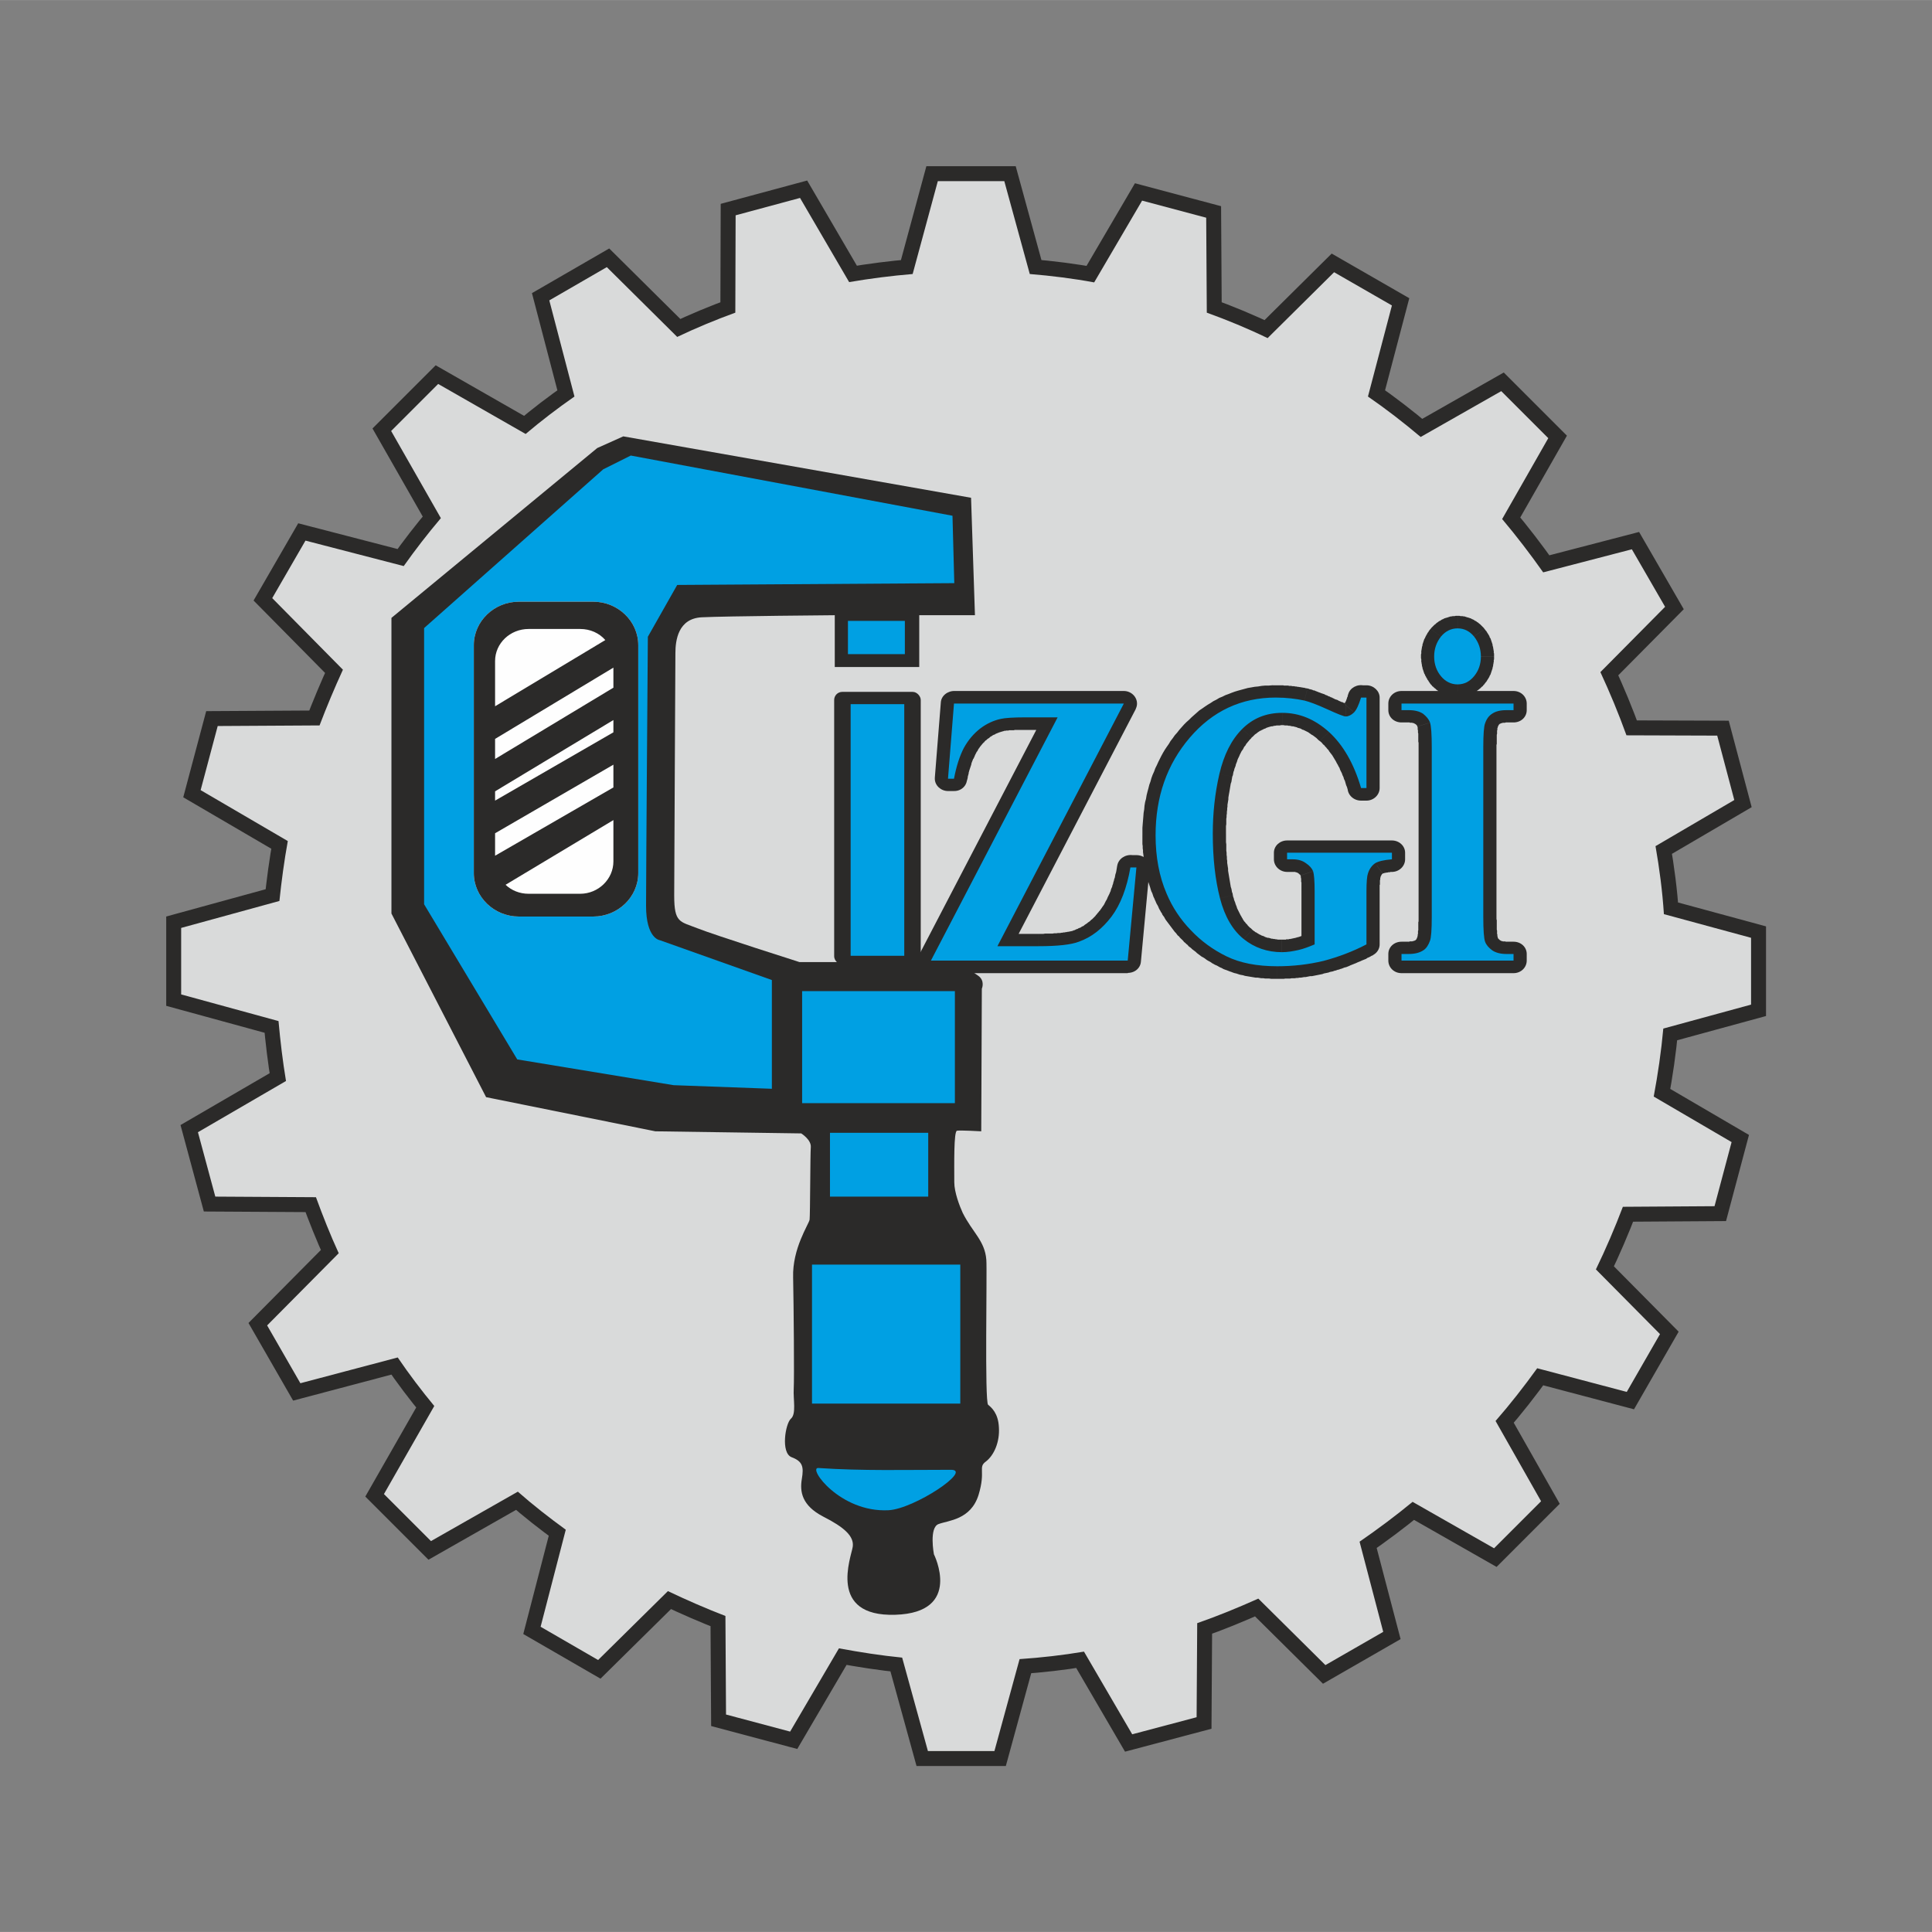 <?xml version="1.0" encoding="UTF-8" standalone="no"?>
<!-- Creator: CorelDRAW X7 -->

<svg
   xmlns:dc="http://purl.org/dc/elements/1.1/"
   xmlns:cc="http://creativecommons.org/ns#"
   xmlns:rdf="http://www.w3.org/1999/02/22-rdf-syntax-ns#"
   xmlns:svg="http://www.w3.org/2000/svg"
   xmlns="http://www.w3.org/2000/svg"
   xmlns:sodipodi="http://sodipodi.sourceforge.net/DTD/sodipodi-0.dtd"
   xmlns:inkscape="http://www.inkscape.org/namespaces/inkscape"
   xml:space="preserve"
   width="58.119mm"
   height="58.119mm"
   version="1.1"
   style="clip-rule:evenodd;fill-rule:evenodd;image-rendering:optimizeQuality;shape-rendering:geometricPrecision;text-rendering:geometricPrecision"
   viewBox="0 0 5746.766 5746.461"
   id="svg54"
   sodipodi:docname="logo_front.svg"
   inkscape:version="0.92.3 (2405546, 2018-03-11)"><rect x="0" y="0" width="5746.766" height="5746.461" fill="#808080" stroke="none"/><sodipodi:namedview
   pagecolor="#ffffff"
   bordercolor="#666666"
   borderopacity="1"
   objecttolerance="10"
   gridtolerance="10"
   guidetolerance="10"
   inkscape:pageopacity="0"
   inkscape:pageshadow="2"
   inkscape:window-width="1842"
   inkscape:window-height="1057"
   id="namedview56"
   showgrid="false"
   fit-margin-top="5"
   fit-margin-left="5"
   fit-margin-right="5"
   fit-margin-bottom="5"
   inkscape:zoom="0.71816239"
   inkscape:cx="-234.66709"
   inkscape:cy="-3.1034179"
   inkscape:window-x="70"
   inkscape:window-y="-8"
   inkscape:window-maximized="1"
   inkscape:current-layer="Layer_x0020_1" />
 <defs
   id="defs4">
  <style
   type="text/css"
   id="style2">
   <![CDATA[
    .str0 {stroke:#2B2A29;stroke-width:99.837}
    .fil2 {fill:none}
    .fil4 {fill:#FEFEFE}
    .fil3 {fill:#D9DADA}
    .fil0 {fill:#B2B3B3}
    .fil5 {fill:#2B2A29}
    .fil6 {fill:#00A0E3}
    .fil1 {fill:#727271;fill-rule:nonzero}
    .fil7 {fill:#2B2A29;fill-rule:nonzero}
    .fil8 {fill:#00A0E3;fill-rule:nonzero}
   ]]>
  </style>
 </defs>
 <g
   id="Layer_x0020_1"
   transform="translate(494.312,494.144)">
  
  
  <g
   id="_638021840"
   transform="matrix(0.891,0,0,0.891,0.009,0.009)">
   <g
   id="g14">
    <path
   class="fil2 str0"
   d="m 2883,360 c 73,6 145,15 215,28 l 160,-273 214,57 2,317 c 69,25 137,53 203,85 l 222,-220 193,111 -80,304 c 61,42 119,87 176,135 l 269,-153 157,157 -154,270 c 48,57 94,117 137,178 l 296,-77 111,192 -216,218 c 32,69 61,139 87,211 l 303,1 57,215 -263,154 c 13,74 23,150 28,227 l 291,79 v 223 l -293,80 c -7,77 -18,152 -32,227 l 260,152 -57,214 -306,2 c -27,71 -57,141 -90,209 l 214,216 -111,193 -299,-79 c -44,61 -90,120 -139,176 l 152,268 -157,157 -272,-155 c -57,47 -116,91 -177,133 l 79,301 -193,111 -224,-222 c -67,30 -135,58 -204,82 l -2,314 -215,57 -161,-276 c -71,12 -142,20 -215,25 l -84,307 h -222 l -86,-312 c -71,-7 -141,-18 -211,-31 l -163,278 -214,-57 -2,-329 c -65,-25 -129,-53 -192,-83 l -233,230 -192,-111 84,-324 c -55,-40 -109,-82 -160,-127 L 884,4590 727,4433 895,4139 c -43,-52 -84,-106 -122,-162 l -325,86 -111,-193 239,-241 c -28,-61 -53,-124 -76,-187 l -336,-2 -58,-215 294,-171 c -11,-66 -19,-133 -25,-200 L 50,2765 v -222 l 328,-90 c 7,-67 16,-134 28,-200 l -291,-170 57,-214 340,-2 c 24,-63 50,-125 78,-186 l -236,-239 111,-192 328,85 c 39,-55 80,-108 124,-160 L 751,884 908,727 1200,894 c 52,-44 107,-86 163,-125 l -84,-321 192,-111 235,233 c 63,-30 128,-57 194,-81 l 1,-325 215,-58 164,281 c 70,-12 140,-21 212,-27 l 84,-310 h 222 z"
   id="path11"
   inkscape:connector-curvature="0"
   style="fill:none;stroke:#2b2a29;stroke-width:99.837" />
    <path
   id="1"
   class="fil3"
   d="m 2883,360 c 73,6 145,15 215,28 l 160,-273 214,57 2,317 c 69,25 137,53 203,85 l 222,-220 193,111 -80,304 c 61,42 119,87 176,135 l 269,-153 157,157 -154,270 c 48,57 94,117 137,178 l 296,-77 111,192 -216,218 c 32,69 61,139 87,211 l 303,1 57,215 -263,154 c 13,74 23,150 28,227 l 291,79 v 223 l -293,80 c -7,77 -18,152 -32,227 l 260,152 -57,214 -306,2 c -27,71 -57,141 -90,209 l 214,216 -111,193 -299,-79 c -44,61 -90,120 -139,176 l 152,268 -157,157 -272,-155 c -57,47 -116,91 -177,133 l 79,301 -193,111 -224,-222 c -67,30 -135,58 -204,82 l -2,314 -215,57 -161,-276 c -71,12 -142,20 -215,25 l -84,307 h -222 l -86,-312 c -71,-7 -141,-18 -211,-31 l -163,278 -214,-57 -2,-329 c -65,-25 -129,-53 -192,-83 l -233,230 -192,-111 84,-324 c -55,-40 -109,-82 -160,-127 L 884,4590 727,4433 895,4139 c -43,-52 -84,-106 -122,-162 l -325,86 -111,-193 239,-241 c -28,-61 -53,-124 -76,-187 l -336,-2 -58,-215 294,-171 c -11,-66 -19,-133 -25,-200 L 50,2765 v -222 l 328,-90 c 7,-67 16,-134 28,-200 l -291,-170 57,-214 340,-2 c 24,-63 50,-125 78,-186 l -236,-239 111,-192 328,85 c 39,-55 80,-108 124,-160 L 751,884 908,727 1200,894 c 52,-44 107,-86 163,-125 l -84,-321 192,-111 235,233 c 63,-30 128,-57 194,-81 l 1,-325 215,-58 164,281 c 70,-12 140,-21 212,-27 l 84,-310 h 222 z"
   inkscape:connector-curvature="0"
   style="fill:#d9dada" />
   </g>
   <path
   class="fil4"
   d="m 2574,1200 -1016,-183 -92,47 -567,497 -88,13 v 922 l 310,518 523,87 373,11 v -363 l -419,-132 c 0,0 -46,-6 -46,-115 0,-110 6,-899 6,-899 l 97,-244 925,-6 z"
   id="path16"
   inkscape:connector-curvature="0"
   style="fill:#fefefe" />
   <path
   class="fil5"
   d="m 2687,1107 -1161,-205 -87,39 -687,567 v 987 l 316,613 565,114 487,7 c 0,0 34,21 32,46 -2,25 -2,225 -4,242 -3,16 -58,96 -55,193 2,96 4,338 2,372 -2,35 9,83 -9,99 -19,16 -35,115 2,129 37,14 41,32 34,73 -7,42 0,88 71,125 71,36 104,66 99,101 -5,34 -85,234 142,227 227,-7 129,-202 129,-202 0,0 -17,-90 16,-101 32,-12 107,-14 133,-97 25,-82 -3,-92 25,-112 27,-21 46,-65 43,-113 -2,-48 -25,-67 -36,-76 -12,-9 -3,-445 -6,-484 -5,-64 -46,-91 -79,-157 -10,-22 -28,-68 -28,-102 0,-59 -2,-170 9,-172 12,-2 81,2 81,2 l 2,-476 c 0,0 12,-27 -13,-44 -24,-17 -69,-45 -69,-45 h -527 c 0,0 -283,-90 -341,-113 -58,-23 -77,-17 -77,-109 0,-92 4,-765 4,-809 0,-43 9,-116 88,-120 79,-4 450,-7 450,-7 h 462 z"
   id="path18"
   inkscape:connector-curvature="0"
   style="fill:#2b2a29" />
   <rect
   class="fil6"
   x="2123"
   y="2754"
   width="510"
   height="374"
   id="rect20"
   style="fill:#00a0e3" />
   <rect
   class="fil6"
   x="2216"
   y="3227"
   width="328"
   height="213"
   id="rect22"
   style="fill:#00a0e3" />
   <rect
   class="fil6"
   x="2156"
   y="3667"
   width="495"
   height="464"
   id="rect24"
   style="fill:#00a0e3" />
   <path
   class="fil6"
   d="m 2620,4352 c 73,0 -123,131 -209,135 -162,8 -270,-143 -234,-141 147,10 295,6 443,6 z"
   id="path26"
   inkscape:connector-curvature="0"
   style="fill:#00a0e3" />
   <path
   class="fil6"
   d="m 2625,1167 -1074,-201 -92,46 -598,530 v 922 l 311,518 522,86 328,12 v -363 l -374,-133 c 0,0 -46,-5 -46,-115 0,-109 6,-898 6,-898 l 98,-173 925,-6 z"
   id="path28"
   inkscape:connector-curvature="0"
   style="fill:#00a0e3" />
   <path
   class="fil4"
   d="m 1177,1454 h 249 c 82,0 150,65 150,145 v 761 c 0,80 -68,145 -150,145 h -249 c -82,0 -150,-65 -150,-145 v -761 c 0,-80 68,-145 150,-145 z"
   id="path30"
   inkscape:connector-curvature="0"
   style="fill:#fefefe" />
   <rect
   class="fil5"
   x="2230"
   y="1755"
   width="289"
   height="910"
   rx="27"
   ry="27"
   id="rect32"
   style="fill:#2b2a29" />
   <rect
   class="fil6"
   x="2285"
   y="1796"
   width="179"
   height="840"
   id="rect34"
   style="fill:#00a0e3" />
   <polygon
   class="fil5"
   points="2232,1475 2514,1475 2514,1672 2232,1672 "
   id="polygon36"
   style="fill:#2b2a29" />
   <rect
   class="fil6"
   x="2276"
   y="1518"
   width="190"
   height="111"
   id="rect38"
   style="fill:#00a0e3" />
   <g
   id="g44">
    <path
   class="fil7"
   d="m 2735,2586 422,-810 80,36 -422,810 -40,24 z m 80,36 c -11,21 -38,29 -60,19 -22,-10 -31,-34 -20,-55 z m 97,24 h -137 v -83 h 137 v 0 z m 119,-95 32,77 h 1 l -4,1 -4,2 -3,1 -4,1 -4,1 -4,1 -3,1 h -4 l -4,1 -5,1 -4,1 h -4 l -4,1 -5,1 h -4 l -5,1 h -5 l -5,1 h -5 -5 l -5,1 h -5 -5 l -6,1 h -5 -6 -5 -6 l -6,1 h -6 -6 -6 v -83 h 5 6 5 l 6,-1 h 5 5 5 5 5 l 5,-1 h 4 4 l 5,-1 h 4 4 l 4,-1 h 3 l 4,-1 h 4 l 3,-1 h 3 l 3,-1 h 3 l 3,-1 h 2 l 3,-1 h 2 l 2,-1 h 2 l 2,-1 1,-1 z m 0,0 c 22,-9 48,2 57,23 9,21 -2,46 -24,54 z m 88,-69 73,47 v 0 l -3,4 -4,5 -3,4 -3,4 -4,4 -3,4 -4,4 -3,3 -4,4 -4,4 -4,3 -3,4 -4,3 -4,4 -4,3 -4,3 -4,3 -4,3 -4,3 -5,3 -4,3 -4,2 -5,3 -4,3 -5,2 -4,2 -5,2 -4,3 -5,2 -5,2 -4,1 -5,2 -32,-77 3,-1 3,-2 3,-1 3,-1 3,-2 3,-1 3,-1 3,-2 3,-2 3,-1 3,-2 2,-2 3,-2 3,-2 3,-2 2,-2 3,-2 3,-2 3,-3 2,-2 3,-2 3,-3 2,-2 3,-3 3,-3 2,-3 3,-3 2,-3 3,-3 2,-3 3,-3 z m 0,0 c 14,-19 42,-24 62,-11 20,13 25,39 11,58 z m 100,-182 v 83 l 43,-35 -1,7 -1,6 -1,7 -2,7 -1,6 -2,7 -1,6 -2,6 -2,6 -1,7 -2,6 -2,6 -2,6 -2,5 -2,6 -2,6 -3,6 -2,5 -2,6 -3,5 -2,5 -3,6 -2,5 -3,5 -3,5 -3,5 -2,5 -3,5 -4,4 -3,5 -3,5 -3,4 -73,-47 3,-4 2,-3 2,-3 3,-4 2,-3 2,-4 2,-4 2,-4 2,-3 2,-4 2,-5 2,-4 2,-4 2,-4 2,-5 2,-4 1,-5 2,-5 2,-4 1,-5 2,-5 1,-5 2,-6 1,-5 2,-5 1,-6 1,-5 2,-6 1,-5 1,-6 1,-6 1,-6 z m -44,35 c 4,-23 27,-38 51,-35 24,4 40,25 36,48 z m 64,48 h -20 v -83 h 20 l 44,45 z m 0,-83 c 25,0 45,18 45,41 0,23 -20,42 -45,42 z m -73,348 29,-310 88,7 -29,311 -44,38 z m 88,8 c -2,23 -23,39 -48,37 -24,-2 -42,-22 -40,-45 z m -701,-45 h 657 v 83 h -657 l -40,-60 z m 0,83 c -25,0 -45,-19 -45,-42 0,-23 20,-41 45,-41 z m 462,-835 -423,811 -79,-36 423,-812 40,-23 z m -79,-37 c 11,-20 37,-29 59,-19 22,10 31,35 20,56 z m -67,-23 h 107 v 83 h -107 v 0 z m -72,86 -20,-80 v 0 l 2,-1 h 2 l 2,-1 h 2 3 l 2,-1 h 2 2 3 l 2,-1 h 3 2 3 2 l 3,-1 h 3 3 3 3 3 3 l 3,-1 h 3 4 3 3 4 4 3 4 4 4 v 83 h -4 -3 -4 -3 -4 -3 -3 -3 -3 -3 -3 l -3,1 h -3 -2 -3 -2 -2 -2 -2 l -2,1 h -2 -2 -2 -1 -1 l -2,1 h -1 -1 -1 v 0 h -1 v 0 z m 1,0 c -24,6 -48,-8 -54,-30 -5,-22 9,-45 33,-50 z m -53,25 -55,-65 v 0 l 3,-2 2,-2 2,-1 3,-2 3,-2 2,-2 3,-1 2,-2 3,-1 3,-2 2,-1 3,-2 3,-1 2,-1 3,-2 3,-1 2,-1 3,-2 3,-1 3,-1 3,-1 2,-1 3,-1 3,-1 3,-1 3,-1 3,-1 3,-1 h 2 l 3,-1 3,-1 h 3 l 20,80 -1,1 h -2 l -2,1 h -1 l -2,1 h -2 l -1,1 h -2 l -2,1 h -1 l -2,1 -2,1 h -1 l -2,1 -2,1 h -1 l -2,1 -1,1 -2,1 -2,1 h -1 l -2,1 -2,1 -1,1 -2,1 -1,1 -2,1 -2,1 -1,1 -2,2 -1,1 z m 0,0 c -19,14 -47,11 -62,-7 -15,-18 -12,-44 7,-58 z m -42,51 -79,-37 v 0 l 1,-3 2,-3 2,-3 1,-3 2,-3 2,-2 2,-3 1,-3 2,-3 2,-2 2,-3 2,-3 2,-2 2,-3 2,-2 2,-3 2,-2 2,-3 2,-2 2,-2 3,-3 2,-2 2,-2 2,-2 3,-3 2,-2 2,-2 3,-2 2,-2 3,-2 2,-2 3,-2 55,65 -1,1 -2,1 -1,1 -2,2 -1,1 -2,1 -1,1 -2,2 -1,1 -1,2 -2,1 -1,1 -1,2 -2,1 -1,2 -2,2 -1,1 -1,2 -1,1 -2,2 -1,2 -1,1 -1,2 -2,2 -1,2 -1,2 -1,2 -1,2 -2,2 -1,2 -1,2 z m -73,125 v -83 l -44,34 1,-4 1,-4 1,-4 1,-4 1,-4 1,-4 1,-4 1,-4 1,-4 1,-3 1,-4 1,-4 1,-3 1,-4 1,-4 1,-3 1,-4 1,-3 2,-4 1,-3 1,-3 1,-4 2,-3 1,-3 2,-4 1,-3 1,-3 2,-3 1,-3 2,-3 1,-3 2,-3 79,37 -1,2 -1,2 -1,2 -1,3 -1,2 -1,2 -1,3 -2,2 -1,3 -1,2 -1,3 -1,2 -1,3 -1,3 v 2 l -1,3 -1,3 -1,3 -1,3 -1,3 -1,3 -1,3 -1,4 -1,3 v 3 l -1,3 -1,4 -1,3 v 3 l -1,4 -1,4 -1,3 z m 43,-34 c -4,23 -27,38 -51,33 -24,-4 -40,-25 -36,-48 z m -63,-49 h 20 v 83 h -20 l -44,-44 z m 0,83 c -24,0 -44,-19 -44,-41 0,-23 20,-42 44,-42 z m 64,-289 -20,251 -88,-6 20,-251 44,-39 z m -88,-6 c 1,-23 23,-40 47,-39 24,2 43,22 41,45 z m 611,44 h -567 v -83 h 567 l 40,60 z m 0,-83 c 24,0 44,19 44,42 0,23 -20,41 -44,41 z m 766,324 v -302 h 88 v 302 l -44,42 z m 88,0 c 0,23 -20,42 -44,42 -24,0 -44,-19 -44,-42 z m -62,-41 h 18 v 83 h -18 l -43,-31 z m 0,83 c -25,0 -45,-19 -45,-42 0,-23 20,-41 45,-41 z m -138,-199 61,-60 v 0 l 6,5 5,5 4,5 5,5 5,5 5,5 4,5 5,6 4,6 4,5 4,6 5,6 4,6 3,7 4,6 4,6 4,7 3,6 4,7 3,7 3,7 4,7 3,7 3,7 3,8 3,7 2,8 3,7 3,8 2,8 3,8 2,8 -85,22 -2,-7 -2,-7 -3,-7 -2,-7 -2,-7 -3,-6 -2,-7 -3,-6 -2,-6 -3,-6 -3,-6 -2,-6 -3,-5 -3,-6 -3,-5 -3,-6 -3,-5 -3,-5 -3,-5 -3,-5 -3,-4 -4,-5 -3,-4 -3,-5 -4,-4 -3,-4 -4,-4 -3,-4 -4,-3 -3,-4 -4,-4 z m -125,-53 v -83 0 l 7,1 h 6 6 l 7,1 h 6 l 6,1 7,1 6,1 6,2 6,1 6,2 6,1 6,2 6,2 6,3 6,2 6,2 6,3 6,3 5,3 6,3 6,3 5,3 5,4 6,3 5,4 6,4 5,4 5,4 5,4 5,5 5,4 -61,60 -4,-3 -4,-4 -3,-3 -4,-3 -4,-3 -4,-3 -4,-2 -4,-3 -3,-2 -4,-3 -4,-2 -4,-2 -4,-2 -4,-2 -4,-1 -3,-2 -4,-2 -4,-1 -4,-1 -4,-2 -4,-1 -4,-1 -3,-1 h -4 l -4,-1 -4,-1 h -4 l -4,-1 h -4 -4 l -5,-1 z m -102,41 -64,-56 v 0 l 4,-4 4,-4 4,-4 5,-4 4,-3 5,-4 4,-3 5,-4 5,-3 4,-3 5,-2 5,-3 5,-3 6,-2 5,-3 5,-2 5,-2 6,-2 5,-2 6,-1 5,-2 6,-1 6,-1 5,-1 6,-1 6,-1 6,-1 5,-1 h 6 6 6 l 6,-1 v 83 h -4 l -4,1 h -4 -3 -4 l -4,1 h -3 l -4,1 -3,1 h -4 l -3,1 -4,1 -3,1 -3,1 -3,1 -3,2 -3,1 -3,1 -3,2 -3,1 -3,2 -3,1 -3,2 -3,2 -3,2 -2,2 -3,2 -3,2 -3,3 -2,2 -3,3 z m -65,131 -86,-17 v 0 l 1,-7 2,-6 2,-7 1,-6 2,-6 2,-6 2,-6 2,-6 2,-6 2,-6 3,-6 2,-5 3,-6 2,-5 3,-6 2,-5 3,-5 3,-6 3,-5 3,-5 3,-5 3,-5 3,-5 3,-4 4,-5 3,-5 4,-4 3,-5 4,-4 4,-4 4,-4 4,-4 64,56 -2,3 -3,3 -3,3 -2,3 -3,3 -2,3 -3,3 -2,4 -2,3 -3,3 -2,4 -2,4 -2,3 -3,4 -2,4 -2,4 -2,4 -2,5 -2,4 -2,4 -2,5 -1,4 -2,5 -2,5 -1,5 -2,5 -2,5 -1,5 -2,5 -1,5 -1,6 z m -21,190 h -88 v 0 -7 -7 -6 -7 -6 -7 l 1,-6 v -7 -6 l 1,-7 v -7 l 1,-6 v -7 l 1,-6 1,-7 v -6 l 1,-6 1,-7 1,-6 1,-7 1,-6 1,-7 1,-6 1,-6 1,-7 1,-6 1,-7 1,-6 2,-6 1,-7 1,-6 2,-6 86,17 -1,6 -1,6 -1,6 -2,5 -1,6 -1,6 -1,6 -1,6 -1,6 -1,5 -1,6 -1,6 v 6 l -1,6 -1,6 -1,6 v 6 l -1,6 v 5 l -1,6 v 6 l -1,6 v 6 l -1,6 v 6 6 6 l -1,6 v 6 7 6 z m 23,206 -86,20 v 0 l -1,-7 -2,-6 -1,-6 -2,-7 -1,-6 -2,-7 -1,-6 -1,-7 -1,-6 -1,-7 -2,-7 -1,-7 -1,-6 v -7 l -1,-7 -1,-7 -1,-7 -1,-8 v -7 l -1,-7 v -7 l -1,-8 v -7 l -1,-8 v -7 l -1,-8 v -7 -8 -8 -8 -7 -8 h 88 v 7 8 7 7 l 1,7 v 7 7 7 l 1,7 v 7 l 1,7 v 7 l 1,6 v 7 l 1,6 1,7 1,6 v 7 l 1,6 1,6 1,6 1,6 1,6 1,6 1,6 1,6 1,6 2,6 1,5 1,6 2,5 z m 65,115 -58,62 v 0 l -4,-3 -4,-4 -4,-3 -4,-4 -4,-4 -4,-4 -4,-4 -3,-4 -4,-5 -3,-4 -4,-4 -3,-5 -3,-5 -3,-4 -3,-5 -3,-5 -3,-5 -3,-5 -2,-5 -3,-6 -2,-5 -3,-5 -2,-6 -2,-6 -3,-5 -2,-6 -2,-6 -2,-6 -2,-6 -1,-6 -2,-6 -2,-6 86,-20 1,5 2,5 1,5 2,5 2,5 1,4 2,5 2,5 1,4 2,4 2,4 2,4 2,4 2,4 2,4 2,3 2,4 2,3 2,4 2,3 2,3 3,3 2,3 2,2 3,3 2,3 2,2 3,3 2,2 3,2 2,2 z m 99,33 v 83 0 h -5 -6 -5 l -5,-1 h -6 l -5,-1 h -6 l -5,-1 -5,-1 -5,-1 -6,-1 -5,-1 -5,-2 -5,-1 -5,-2 -5,-1 -5,-2 -5,-2 -5,-2 -5,-2 -4,-2 -5,-2 -5,-3 -4,-2 -5,-3 -4,-2 -5,-3 -4,-3 -4,-3 -5,-3 -4,-3 -4,-4 58,-62 2,2 3,2 3,2 2,2 3,1 3,2 3,2 2,1 3,2 3,1 3,2 3,1 3,1 3,1 3,2 3,1 3,1 3,1 h 3 l 4,1 3,1 3,1 h 3 l 4,1 h 3 l 4,1 h 3 l 4,1 h 3 4 4 z m 43,-5 21,80 h 1 -2 l -2,1 h -2 l -2,1 h -2 l -2,1 h -2 l -2,1 h -2 -2 l -2,1 h -2 -2 l -2,1 h -2 -2 -2 l -3,1 h -2 -2 -1 -3 -2 l -1,1 h -3 -2 -2 -2 -2 -2 -1 -3 v -83 h 2 1 1 2 1 1 1 2 1 1 l 1,-1 h 2 1 1 2 1 1 l 2,-1 h 1 1 2 1 l 1,-1 h 2 1 1 l 1,-1 h 2 1 l 1,-1 h 2 1 z m -1,0 c 24,-6 48,7 54,29 7,22 -7,45 -31,51 z m 23,21 h 89 l -26,37 -2,1 -2,1 -2,1 -2,1 h -2 l -2,1 -2,1 -2,1 -1,1 h -3 l -2,1 -2,1 -1,1 h -2 l -3,1 -1,1 h -2 l -2,1 -3,1 h -2 l -1,1 -2,1 h -3 l -2,1 h -1 l -3,1 -2,1 h -2 l -2,1 h -2 l -2,1 h -2 l -21,-80 1,-1 h 2 1 l 1,-1 h 2 l 1,-1 h 2 1 l 2,-1 h 1 l 2,-1 h 1 l 2,-1 h 1 l 1,-1 h 2 l 2,-1 h 1 l 2,-1 h 1 l 2,-1 h 1 l 2,-1 1,-1 h 2 l 1,-1 h 2 l 1,-1 2,-1 h 1 l 2,-1 2,-1 z m 26,-38 c 22,-10 48,-1 58,20 11,21 1,45 -21,55 z m 63,-140 v 178 h -89 v -178 0 z m -92,-52 83,-28 v 0 l 1,2 1,2 v 2 l 1,2 1,3 v 2 2 l 1,2 v 2 2 l 1,2 v 2 3 l 1,2 v 2 3 2 3 l 1,2 v 3 2 3 3 3 2 3 l 1,3 v 3 4 3 3 3 h -89 v -3 -3 -3 -2 -3 -3 -2 -3 -2 -3 -2 l -1,-2 v -2 -2 -2 -2 -1 -2 l -1,-2 v -1 -1 -1 -2 -1 h -1 v -1 -1 0 -1 0 0 0 z m 0,-1 c -8,-21 4,-45 27,-52 23,-8 48,3 56,25 z m -8,-7 52,-67 h -1 l 2,1 1,1 2,1 1,1 2,1 2,2 1,1 2,1 1,1 2,2 1,1 1,1 2,2 1,1 1,1 2,2 1,1 1,2 2,2 1,1 1,2 1,1 1,2 1,1 1,2 1,2 1,2 1,1 1,2 1,2 1,2 v 2 l -83,28 v 0 0 0 0 0 0 -1 0 0 0 0 h -1 v -1 0 0 0 0 l -1,-1 v 0 0 h -1 v -1 0 h -1 v -1 h -1 v -1 0 h -1 l -1,-1 v 0 z m 0,0 c -20,-13 -25,-39 -11,-57 14,-19 42,-24 62,-10 z m -18,-4 v -83 0 h 2 2 3 2 2 3 l 2,1 h 2 2 l 3,1 h 2 2 l 2,1 h 3 l 2,1 h 2 l 2,1 3,1 2,1 h 2 l 2,1 2,1 2,1 2,1 3,1 2,1 2,1 2,1 2,1 2,1 2,2 2,1 -52,67 h -1 v 0 -1 h -1 v 0 h -1 v 0 -1 h -1 v 0 h -1 v 0 h -1 v -1 h -1 v 0 h -1 v 0 h -1 v 0 l -1,-1 h -1 v 0 h -1 -1 v 0 h -1 -1 -1 -1 v 0 z m -19,-83 h 19 v 83 h -19 l -44,-42 z m 0,83 c -24,0 -44,-19 -44,-42 0,-23 20,-41 44,-41 z m 44,-64 v 22 h -88 v -22 l 44,-41 z m -88,0 c 0,-23 20,-41 44,-41 25,0 44,18 44,41 z m 394,42 h -350 v -83 h 350 l 44,41 z m 0,-83 c 24,0 44,18 44,41 0,23 -20,42 -44,42 z m -45,63 v -22 h 89 v 22 l -41,42 z m 89,0 c 0,23 -20,42 -44,42 -25,0 -45,-19 -45,-42 z m -75,47 -50,-68 v 0 l 2,-1 2,-2 3,-1 2,-1 2,-1 2,-1 2,-1 3,-1 2,-1 h 2 l 2,-1 3,-1 h 2 l 2,-1 3,-1 h 2 l 2,-1 h 3 l 2,-1 h 2 l 3,-1 h 2 3 l 2,-1 h 3 2 l 3,-1 h 3 2 l 3,-1 h 3 3 l 7,83 h -2 -2 -2 -2 l -2,1 h -2 -1 -2 l -2,1 h -1 -2 -1 l -2,1 h -1 -1 -2 l -1,1 h -1 -1 v 0 l -1,1 h -1 -1 v 0 h -1 v 1 0 h -1 v 0 0 0 h 1 z m 0,1 c -21,13 -48,8 -62,-11 -13,-19 -8,-45 12,-58 z m -8,13 -82,-29 -1,1 1,-2 v -2 l 1,-2 1,-2 1,-2 1,-1 1,-2 1,-2 1,-2 1,-2 1,-2 1,-2 1,-2 1,-1 1,-2 2,-2 1,-2 1,-1 2,-2 1,-1 1,-2 2,-2 1,-1 2,-2 1,-1 2,-2 2,-1 1,-1 2,-2 2,-1 2,-2 2,-1 50,68 v 1 0 0 0 0 0 h -1 v 0 0 1 0 h -1 v 0 0 1 0 h -1 v 1 0 l -1,1 v 0 1 0 l -1,1 v 1 0 l -1,1 v 1 0 l -1,1 v 1 1 z m 1,-1 c -8,22 -33,33 -56,26 -23,-7 -36,-31 -28,-53 z m -3,46 h -88 v 0 -3 -3 -3 -3 -2 -3 -3 -3 -2 -3 -2 -3 l 1,-2 v -2 -2 -3 -2 -2 l 1,-2 v -2 -2 -2 l 1,-2 v -2 -2 l 1,-2 v -2 l 1,-2 v -2 l 1,-2 1,-2 1,-2 82,29 v 0 l 1,-1 v 0 0 0 0 l -1,1 v 1 0 1 1 1 2 1 l -1,1 v 2 1 2 2 2 2 2 2 l -1,2 v 2 3 2 3 2 3 3 z m -88,178 v -178 h 88 v 178 l -22,36 z m 88,0 c 0,23 -20,41 -44,41 -24,0 -44,-18 -44,-41 z m -176,95 -23,-80 v 0 l 5,-1 4,-1 4,-2 4,-1 5,-1 4,-1 4,-2 4,-1 5,-1 4,-2 4,-1 4,-1 4,-2 5,-2 4,-1 4,-2 4,-1 4,-2 4,-2 4,-1 5,-2 4,-2 4,-2 4,-1 4,-2 4,-2 4,-2 4,-2 4,-2 4,-2 4,-2 4,-2 44,72 -5,2 -5,3 -4,2 -5,2 -4,3 -5,2 -5,2 -5,2 -4,2 -5,2 -5,2 -4,2 -5,2 -5,2 -5,2 -5,2 -4,2 -5,2 -5,2 -5,1 -5,2 -5,2 -4,1 -5,2 -5,1 -5,2 -5,1 -5,2 -5,1 -5,1 -5,2 z m 0,0 c -23,6 -48,-7 -54,-29 -6,-22 8,-45 31,-51 z m -166,20 v -83 0 h 5 5 4 5 4 l 5,-1 h 5 4 5 l 4,-1 h 5 4 l 5,-1 h 4 l 5,-1 h 4 l 5,-1 h 4 l 5,-1 4,-1 h 5 l 4,-1 4,-1 5,-1 4,-1 h 4 l 5,-1 4,-1 4,-1 5,-1 4,-1 4,-1 23,80 -5,1 -5,1 -5,2 -5,1 -5,1 -5,1 -5,1 -5,1 -5,1 -5,1 h -6 l -5,1 -5,1 -5,1 h -5 l -5,1 -6,1 h -5 l -5,1 h -5 l -5,1 h -6 -5 l -5,1 h -6 -5 -5 l -5,1 h -6 -5 -5 z m -190,-38 41,-74 v 1 l 4,1 3,2 4,1 4,2 3,1 4,2 4,1 4,2 4,1 4,1 5,1 4,2 4,1 5,1 4,1 5,1 h 5 l 4,1 5,1 5,1 h 5 l 5,1 5,1 h 6 l 5,1 h 5 6 l 5,1 h 6 6 5 6 v 83 h -6 -7 -7 l -7,-1 h -6 -7 l -6,-1 h -7 l -6,-1 -6,-1 h -7 l -6,-1 -6,-1 -6,-1 -6,-1 -6,-1 -6,-1 -6,-2 -6,-1 -5,-1 -6,-2 -6,-2 -5,-1 -6,-2 -5,-2 -6,-2 -5,-2 -5,-2 -6,-2 -5,-2 -5,-3 z m 0,0 c -21,-11 -30,-36 -18,-56 11,-20 38,-28 59,-17 z m -131,-96 66,-56 v 0 l 2,3 3,3 3,3 3,3 3,3 3,3 4,3 3,3 3,2 3,3 3,3 3,2 4,3 3,2 3,3 3,2 4,3 3,2 4,2 3,3 3,2 4,2 3,2 4,3 3,2 4,2 4,2 3,2 4,2 4,2 3,2 4,1 -41,74 -4,-2 -5,-3 -4,-2 -5,-2 -5,-3 -4,-2 -4,-3 -5,-3 -4,-2 -5,-3 -4,-3 -4,-3 -5,-3 -4,-2 -4,-3 -4,-3 -4,-3 -4,-3 -4,-4 -4,-3 -4,-3 -4,-3 -4,-4 -4,-3 -4,-3 -3,-4 -4,-3 -4,-4 -4,-3 -3,-4 -4,-4 z m -89,-134 82,-31 v 0 l 2,4 1,4 2,3 2,4 2,4 2,3 1,4 2,4 2,3 2,4 2,3 2,4 3,3 2,4 2,3 2,4 2,3 3,3 2,4 3,3 2,4 3,3 2,3 3,3 2,4 3,3 3,3 2,3 3,3 3,3 3,3 3,3 -66,56 -4,-4 -3,-4 -4,-3 -3,-4 -3,-4 -4,-4 -3,-4 -3,-4 -3,-4 -3,-4 -3,-4 -3,-4 -3,-4 -3,-4 -3,-4 -3,-4 -3,-5 -2,-4 -3,-4 -3,-4 -2,-5 -3,-4 -2,-4 -3,-5 -2,-4 -2,-5 -2,-4 -3,-5 -2,-4 -2,-5 -2,-4 z m 0,0 c -9,-21 2,-45 24,-54 23,-9 49,2 58,23 z m -40,-211 h 88 v 0 7 6 6 l 1,6 v 6 7 l 1,6 v 6 l 1,5 1,6 v 6 l 1,6 1,6 1,6 1,5 1,6 1,5 1,6 1,5 1,6 2,5 1,6 2,5 1,5 2,6 2,5 1,5 2,5 2,5 2,5 2,5 2,5 -82,31 -3,-6 -2,-6 -2,-6 -3,-6 -2,-6 -2,-7 -2,-6 -2,-6 -2,-6 -1,-7 -2,-6 -2,-7 -1,-6 -2,-7 -1,-6 -1,-7 -2,-6 -1,-7 -1,-7 -1,-6 -1,-7 v -7 l -1,-7 -1,-7 v -6 l -1,-7 v -7 l -1,-7 v -7 -7 -7 z m 123,-352 69,52 v 0 l -6,7 -6,8 -6,8 -6,8 -6,8 -5,8 -5,9 -5,8 -5,8 -4,9 -5,9 -4,9 -4,8 -4,10 -3,9 -4,9 -3,9 -3,10 -2,9 -3,10 -2,10 -3,10 -1,10 -2,11 -2,10 -1,11 -1,10 -1,11 -1,11 v 11 l -1,11 v 11 h -88 v -12 -13 l 1,-13 1,-12 1,-12 1,-13 2,-12 1,-12 2,-12 3,-11 2,-12 3,-12 3,-11 3,-12 4,-11 3,-11 4,-11 5,-11 4,-11 5,-10 5,-11 5,-10 5,-10 6,-11 6,-10 6,-9 7,-10 6,-10 7,-9 7,-10 8,-9 z m 0,0 c 16,-18 43,-21 62,-7 20,15 23,41 7,59 z m 322,-149 v 83 0 h -10 -9 l -10,1 -9,1 -9,1 -9,1 -9,2 -8,1 -9,2 -8,2 -9,3 -8,2 -8,3 -8,3 -8,3 -8,4 -7,4 -8,4 -8,4 -7,4 -8,5 -7,5 -7,5 -7,5 -7,6 -7,6 -7,6 -7,7 -7,6 -7,7 -6,7 -7,8 -69,-52 8,-9 8,-9 8,-8 9,-8 8,-8 9,-8 8,-7 9,-8 9,-6 10,-7 9,-6 10,-6 9,-6 10,-5 10,-6 10,-4 10,-5 11,-4 10,-4 11,-4 10,-3 11,-3 11,-3 11,-3 12,-2 11,-2 11,-1 12,-2 11,-1 h 12 l 12,-1 z m 106,11 -20,81 v 0 l -3,-1 h -2 l -2,-1 h -3 l -2,-1 h -3 l -2,-1 h -2 l -3,-1 h -3 -2 l -3,-1 h -2 -3 l -2,-1 h -3 -3 -3 l -2,-1 h -3 -3 -3 -3 -2 l -3,-1 h -3 -3 -3 -3 -3 -3 -3 v -83 h 3 4 3 4 4 3 4 l 3,1 h 4 3 4 3 l 3,1 h 4 3 l 4,1 h 3 3 l 3,1 h 4 l 3,1 h 3 l 4,1 h 3 l 3,1 h 3 l 3,1 h 3 l 4,1 3,1 h 3 l 3,1 z m 1,0 c 24,6 38,28 32,50 -6,23 -30,36 -53,31 z m 84,32 -38,74 v 0 l -3,-1 -4,-1 -3,-2 -2,-1 -3,-1 -3,-1 -3,-2 -3,-1 -2,-1 -3,-1 -2,-1 -3,-1 -2,-1 -2,-1 -3,-1 h -2 l -2,-1 -2,-1 -2,-1 h -2 l -2,-1 -1,-1 h -2 l -1,-1 h -2 -1 l -2,-1 h -1 l -1,-1 h -1 -1 -1 l 20,-81 h 3 l 2,1 2,1 h 2 l 2,1 h 2 l 3,1 2,1 2,1 h 3 l 2,1 2,1 3,1 2,1 3,1 2,1 3,1 3,1 2,1 3,1 3,1 3,1 3,1 3,2 3,1 3,1 3,2 3,1 3,1 3,2 4,1 z m 0,0 c 22,10 31,34 21,55 -11,21 -37,29 -59,19 z m 43,19 v 83 0 h -4 -4 l -2,-1 h -3 l -2,-1 h -2 l -2,-1 h -2 l -2,-1 h -2 l -2,-1 -2,-1 h -2 l -2,-1 -2,-1 -2,-1 -3,-1 -2,-1 h -2 l -3,-1 -2,-1 -3,-2 -2,-1 -3,-1 -3,-1 -3,-1 -3,-1 -3,-2 -3,-1 -3,-2 -3,-1 -3,-2 38,-74 3,1 3,2 3,1 3,1 3,1 2,1 3,2 3,1 2,1 2,1 2,1 h 3 l 1,1 2,1 2,1 h 2 l 1,1 h 2 l 1,1 h 2 l 1,1 h 1 v 0 h 1 v 1 h 1 v 0 0 h -1 l -1,-1 h -2 z m -5,0 65,57 v 0 l -2,1 -1,1 -1,2 -2,1 -1,1 -2,2 -2,1 -1,1 -2,1 -1,1 -2,1 -2,2 -2,1 -2,1 -1,1 h -2 l -2,1 -2,1 -2,1 -2,1 h -3 l -1,1 -3,1 h -2 l -2,1 h -2 -2 l -2,1 h -3 -2 -2 -2 v -83 h -1 v 0 0 h -1 v 0 h -1 v 0 0 l -1,1 v 0 0 h -1 v 0 0 h -1 v 0 0 0 0 1 0 h -1 v 0 h 1 v -1 1 -1 0 0 0 h 1 z m 56,-62 v 83 l 42,-31 -1,3 v 2 l -1,3 -1,2 -1,3 v 2 l -1,2 -1,3 -1,2 -1,2 -1,2 -1,2 v 3 l -1,2 -1,2 -1,2 -1,2 -1,2 -1,2 -1,2 -1,2 -1,1 -2,2 -1,2 -1,2 -1,2 -2,2 -1,2 -2,2 -1,1 -2,2 -1,2 -65,-57 v 1 0 -1 0 0 0 0 l 1,-1 v 0 -1 l 1,-1 v 0 l 1,-1 v -1 -1 l 1,-1 1,-1 v -1 l 1,-1 v -2 l 1,-1 v -1 l 1,-2 v -1 l 1,-2 v -2 l 1,-1 1,-2 v -2 l 1,-2 v -2 l 1,-2 z m -43,30 c 6,-22 31,-35 54,-29 24,7 38,29 31,51 z m 61,53 h -18 v -83 h 18 l 44,41 z m 0,-83 c 24,0 44,19 44,41 0,23 -20,42 -44,42 z m 447,919 v -22 h 88 v 22 l -44,42 z m 88,0 c 0,23 -19,42 -44,42 -24,0 -44,-19 -44,-42 z m -418,-41 h 374 v 83 h -374 l -44,-42 z m 0,83 c -25,0 -44,-19 -44,-42 0,-23 19,-41 44,-41 z m 44,-64 v 22 h -88 v -22 l 44,-41 z m -88,0 c 0,-23 19,-41 44,-41 24,0 44,18 44,41 z m 68,42 h -24 v -83 h 24 v 0 z m 25,-89 50,68 1,-1 -2,1 -2,2 -2,1 -2,1 -2,2 -3,1 -2,1 -2,1 -2,1 -3,1 -2,1 -2,1 h -3 l -2,1 -3,1 -2,1 h -3 l -2,1 h -2 l -3,1 h -3 l -2,1 h -2 -3 l -2,1 h -3 -3 -2 -3 -2 l -3,1 h -2 v -83 h 1 1 l 1,-1 h 1 2 1 1 1 1 1 1 l 1,-1 v 0 h 1 1 1 v 0 l 1,-1 h 1 v 0 h 1 v 0 l 1,-1 v 0 h 1 v 0 h 1 v -1 0 h 1 v 0 -1 z m -2,0 c 20,-13 48,-10 62,9 15,18 11,44 -9,58 z m 6,-11 84,28 v -1 1 l -1,2 -1,2 -1,2 v 2 l -1,2 -1,1 -1,2 -1,2 -1,2 -1,2 -1,1 -1,2 -1,2 -1,1 -1,2 -1,2 -1,1 -1,2 -2,2 -1,1 -2,2 -1,1 -1,2 -2,1 -2,2 -1,1 -2,2 -2,1 -1,1 -2,1 -2,2 -50,-68 h -1 v 0 0 0 0 0 0 0 0 0 0 0 h 1 v -1 0 0 0 -1 h 1 v 0 -1 0 -1 h 1 v -1 0 -1 l 1,-1 v 0 -1 l 1,-1 v 0 z m 0,2 c 7,-22 32,-34 55,-28 24,7 37,31 29,53 z m 4,-68 h 88 v 0 4 4 4 4 4 3 4 3 4 l -1,3 v 3 3 4 3 2 l -1,3 v 3 3 2 l -1,3 v 2 3 2 l -1,2 v 3 l -1,2 v 2 2 l -1,3 -1,2 v 2 l -1,3 -84,-28 v 1 0 0 -1 0 -1 l 1,-1 v -1 -1 -1 -2 l 1,-2 v -1 -2 -2 -2 -3 l 1,-2 v -3 -2 -3 -3 -3 -3 -3 -3 -4 l 1,-3 v -4 -3 -4 z m 88,-566 v 566 h -88 v -566 0 z m -92,-69 84,-27 v 1 l 1,2 1,2 v 3 l 1,2 v 2 l 1,2 v 3 2 l 1,2 v 3 2 l 1,3 v 2 3 3 3 l 1,2 v 3 3 4 3 3 l 1,4 v 3 4 3 4 4 4 4 4 4 h -88 v -4 -4 -3 -4 l -1,-4 v -3 -4 -3 -3 -3 -3 -3 -2 -3 l -1,-3 v -2 -2 -2 -2 l -1,-2 v -2 -2 -1 -2 -1 l -1,-1 v -1 0 -1 0 0 0 z m 0,-1 c -8,-22 5,-45 28,-52 24,-7 49,5 56,27 z m -8,-9 53,-66 v 0 l 2,1 1,1 2,2 1,1 2,1 1,1 2,2 2,1 1,1 1,2 2,1 1,2 1,1 2,2 1,1 1,2 2,1 1,2 1,1 1,2 1,2 1,1 1,2 1,2 1,1 1,2 1,2 1,2 1,2 v 1 l 1,2 1,2 -84,27 v -1 0 0 0 0 -1 h -1 v 0 0 -1 0 0 0 l -1,-1 v 0 0 0 -1 h -1 v 0 -1 h -1 v 0 -1 h -1 v 0 0 l -1,-1 v 0 l -1,-1 v 0 h -1 z m 0,1 c -19,-14 -24,-40 -9,-58 15,-19 42,-23 62,-9 z m -21,-5 v -83 0 h 2 3 l 2,1 h 3 2 2 3 2 l 3,1 h 2 3 l 2,1 h 2 l 3,1 h 2 l 3,1 2,1 h 2 l 3,1 2,1 2,1 3,1 2,1 2,1 2,1 3,1 2,1 2,1 2,1 2,2 2,1 2,1 -53,66 v 0 h -1 v 0 0 0 h -1 v -1 0 h -1 v 0 0 h -1 v -1 h -1 v 0 h -1 -1 v 0 h -1 l -1,-1 h -1 -1 v 0 h -1 -1 -1 -1 -2 l -1,-1 h -1 -1 z m -24,-83 h 24 v 83 h -24 l -44,-41 z m 0,83 c -25,0 -44,-18 -44,-41 0,-23 19,-42 44,-42 z m 44,-63 v 22 h -88 v -22 l 44,-42 z m -88,0 c 0,-23 19,-42 44,-42 24,0 44,19 44,42 z m 418,41 h -374 v -83 h 374 l 44,42 z m 0,-83 c 25,0 44,19 44,42 0,23 -19,41 -44,41 z m -44,64 v -22 h 88 v 22 l -44,41 z m 88,0 c 0,23 -19,41 -44,41 -24,0 -44,-18 -44,-41 z m -68,-42 h 24 v 83 h -24 v 0 z m -24,89 -51,-68 -1,1 2,-1 2,-2 3,-1 2,-1 2,-2 2,-1 2,-1 3,-1 2,-1 2,-1 2,-1 3,-1 h 2 l 2,-1 3,-1 2,-1 h 3 l 2,-1 h 3 l 2,-1 h 3 l 2,-1 h 3 2 l 3,-1 h 2 3 2 3 l 2,-1 h 3 2 v 83 h -1 -1 -1 l -1,1 h -1 -2 v 0 h -2 -1 v 0 h -1 -1 l -1,1 h -1 -1 v 0 h -1 l -1,1 v 0 h -1 v 0 h -1 v 1 h -1 v 0 h -1 v 0 l -1,1 v 0 0 h -1 v 1 z m 1,0 c -20,13 -47,9 -62,-9 -14,-18 -10,-44 9,-58 z m -6,11 -84,-28 v 1 l 1,-2 1,-2 v -2 l 1,-2 1,-2 1,-1 1,-2 v -2 l 1,-2 1,-1 1,-2 1,-2 1,-2 1,-1 1,-2 2,-1 1,-2 1,-2 1,-1 1,-2 2,-1 1,-2 1,-1 2,-2 1,-1 2,-2 2,-1 1,-2 2,-1 1,-1 2,-1 2,-2 51,68 v 0 0 0 0 0 0 0 0 0 0 0 0 1 0 0 h -1 v 1 0 0 l -1,1 v 0 1 0 l -1,1 v 0 1 l -1,1 v 0 1 1 h -1 v 1 z m 0,-1 c -8,22 -33,34 -56,26 -23,-7 -36,-31 -28,-52 z m -4,67 h -88 v 0 -4 -4 -4 -4 -4 -3 -4 -3 l 1,-4 v -3 -3 -3 -4 -3 -2 l 1,-3 v -3 -3 -2 l 1,-3 v -2 -3 -2 l 1,-2 v -3 l 1,-2 v -2 l 1,-2 v -3 l 1,-2 v -2 l 1,-3 84,28 v -1 0 0 0 1 1 l -1,1 v 1 1 1 2 1 l -1,2 v 2 2 2 3 2 l -1,3 v 2 3 3 3 3 3 3 4 3 4 l -1,3 v 4 z m -88,566 v -566 h 88 v 566 0 z m 92,69 -83,27 h -1 v -3 l -1,-2 -1,-2 v -3 l -1,-2 v -2 l -1,-2 v -3 -2 l -1,-3 v -2 -3 l -1,-2 v -3 -3 -3 l -1,-2 v -3 -3 -4 -3 -3 -4 l -1,-3 v -4 -3 -4 -4 -4 -4 -4 -4 h 88 v 4 4 l 1,3 v 4 4 3 3 4 3 3 3 3 2 l 1,3 v 2 3 2 2 2 l 1,2 v 2 1 2 1 l 1,1 v 2 0 1 0 1 0 z m 0,0 c 8,22 -4,46 -28,53 -23,7 -48,-4 -56,-26 z m 9,10 -54,65 1,1 -2,-1 -2,-1 -1,-2 -2,-1 -1,-1 -2,-1 -1,-2 -2,-1 -2,-2 -1,-1 -1,-1 -2,-2 -1,-1 -1,-2 -2,-1 -1,-2 -1,-1 -1,-2 -1,-1 -2,-2 -1,-2 -1,-1 -1,-2 -1,-2 -1,-1 -1,-2 v -2 l -1,-2 -1,-1 -1,-2 -1,-2 v -2 l 83,-27 v 0 0 1 0 0 h 1 v 1 0 0 0 1 h 1 v 0 0 1 0 h 1 v 1 0 0 h 1 v 1 0 h 1 v 1 0 h 1 v 1 h 1 v 0 l 1,1 v 0 z m -1,-1 c 20,14 24,40 9,58 -14,19 -42,23 -61,9 z m 21,5 v 83 0 h -2 l -2,-1 h -3 -2 -3 -2 -3 l -2,-1 h -2 -3 l -2,-1 h -3 -2 l -2,-1 h -3 l -2,-1 -3,-1 h -2 l -2,-1 -3,-1 -2,-1 -2,-1 -2,-1 -3,-1 -2,-1 -2,-1 -2,-1 -3,-1 -2,-1 -2,-2 -2,-1 -2,-2 54,-65 v 0 0 0 h 1 v 0 0 1 h 1 v 0 h 1 v 0 0 l 1,1 v 0 h 1 1 v 0 h 1 v 0 l 1,1 h 1 1 1 1 1 1 1 1 1 l 1,1 h 1 z m 24,83 h -24 v -83 h 24 l 44,41 z m 0,-83 c 25,0 44,18 44,41 0,23 -19,42 -44,42 z m -97,-1044 -70,50 v 1 l -1,-1 -1,-1 v -1 l -1,-1 -1,-1 h -1 v -1 l -1,-1 h -1 v -1 h -1 -1 v -1 h -1 v 0 l -1,-1 v 0 h -1 v 0 l -1,-1 v 0 h -1 v 0 h -1 v 0 h -1 l -1,-1 v 0 h -1 v 0 h -1 -1 v -83 h 3 3 l 4,1 h 3 3 l 4,1 h 3 l 3,1 3,1 3,1 4,1 3,1 3,1 3,1 3,2 3,1 2,1 3,2 3,2 3,1 2,2 3,2 3,2 2,2 3,2 2,2 2,2 2,2 3,3 2,2 2,2 z m 0,0 c 15,18 11,44 -8,58 -19,14 -47,11 -62,-7 z m 32,92 h -89 v 0 -2 -2 -1 -2 -2 -1 -2 l -1,-1 v -2 -1 -1 l -1,-2 v -1 -1 l -1,-1 v -2 l -1,-1 v -1 l -1,-1 v -2 l -1,-1 v -1 l -1,-1 v -1 l -1,-1 -1,-1 v -1 l -1,-1 -1,-1 v -2 l -1,-1 -1,-1 70,-50 2,2 2,3 2,2 2,3 1,2 2,3 2,3 1,2 2,3 1,3 1,3 2,2 1,3 1,3 1,3 1,3 1,3 1,3 1,3 v 3 l 1,3 1,3 v 3 l 1,3 v 3 l 1,3 v 3 3 l 1,3 v 3 3 z m -32,92 -70,-51 v 0 l 1,-1 1,-1 v -1 l 1,-1 1,-1 v -1 l 1,-1 1,-2 v -1 l 1,-1 v -1 l 1,-1 v -1 l 1,-2 v -1 l 1,-1 v -1 l 1,-1 v -2 -1 l 1,-2 v -1 -1 -2 l 1,-1 v -2 -1 -2 -1 -2 -2 -1 h 89 v 3 3 3 l -1,3 v 3 3 l -1,3 v 3 l -1,3 v 3 l -1,4 -1,3 v 2 l -1,3 -1,3 -1,3 -1,3 -1,3 -1,3 -1,3 -2,3 -1,2 -1,3 -2,3 -1,2 -2,3 -2,3 -1,2 -2,3 -2,2 -2,3 -2,2 z m 0,-1 c -15,19 -42,22 -62,8 -19,-14 -23,-40 -8,-58 z m -90,44 v -83 0 h 1 1 v 0 h 1 v 0 h 1 1 v -1 h 1 v 0 h 1 v 0 h 1 v -1 h 1 v 0 h 1 v -1 h 1 v 0 l 1,-1 h 1 v -1 h 1 l 1,-1 v 0 l 1,-1 1,-1 1,-1 v -1 h 1 l 1,-1 70,51 -2,2 -2,2 -2,3 -3,2 -2,2 -2,2 -2,2 -3,2 -2,2 -3,2 -3,2 -2,2 -3,2 -3,1 -3,2 -2,1 -3,2 -3,1 -3,1 -3,1 -3,1 -4,1 -3,1 -3,1 -3,1 h -3 l -4,1 h -3 l -3,1 h -4 -3 z m -90,-44 70,-50 v 0 l 1,1 h 1 v 1 l 1,1 1,1 1,1 v 0 l 1,1 h 1 v 1 h 1 l 1,1 v 0 h 1 v 1 h 1 v 0 h 1 v 1 h 1 v 0 h 1 v 0 h 1 v 1 h 1 1 v 0 h 1 1 v 0 h 1 v 83 h -3 -3 -4 l -3,-1 h -3 l -4,-1 h -3 l -3,-1 -3,-1 -3,-1 -3,-1 -4,-1 -3,-1 -3,-1 -3,-1 -3,-2 -2,-1 -3,-2 -3,-1 -3,-2 -2,-2 -3,-2 -3,-2 -2,-2 -2,-2 -3,-2 -2,-2 -2,-2 -3,-2 -2,-3 -2,-2 -2,-2 z m 0,1 c -15,-18 -11,-45 8,-59 19,-14 47,-11 62,8 z m -32,-92 h 89 v 0 1 2 2 1 2 1 2 l 1,1 v 2 1 1 l 1,2 v 1 2 l 1,1 v 1 l 1,1 v 1 l 1,2 v 1 l 1,1 v 1 l 1,1 v 1 l 1,2 1,1 v 1 l 1,1 1,1 1,1 v 1 l 1,1 -70,50 -2,-2 -2,-3 -2,-2 -1,-3 -2,-2 -2,-3 -1,-3 -2,-2 -1,-3 -2,-3 -1,-2 -1,-3 -2,-3 -1,-3 -1,-3 -1,-3 -1,-3 -1,-3 -1,-3 v -2 l -1,-3 -1,-4 v -3 l -1,-3 v -3 l -1,-3 v -3 -3 -3 l -1,-3 v -3 z m 32,-92 70,51 v -1 l -1,1 v 1 l -1,2 -1,1 -1,1 v 1 l -1,1 -1,1 v 1 l -1,1 v 1 l -1,1 v 2 l -1,1 v 1 l -1,1 v 1 l -1,2 v 1 1 l -1,2 v 1 1 2 l -1,1 v 2 1 2 2 1 2 2 h -89 v -4 -3 l 1,-3 v -3 -3 -3 l 1,-3 v -3 l 1,-3 v -3 l 1,-3 1,-3 v -3 l 1,-3 1,-3 1,-3 1,-3 1,-3 1,-3 2,-3 1,-2 1,-3 2,-3 1,-3 2,-2 1,-3 2,-3 2,-2 1,-3 2,-2 2,-3 z m 0,0 c 15,-18 43,-22 62,-8 19,14 23,40 8,58 z m 90,-44 v 83 0 h -1 v 0 h -1 -1 v 0 l -1,1 h -1 v 0 h -1 v 0 h -1 v 0 l -1,1 v 0 0 h -1 l -1,1 v 0 h -1 v 1 h -1 -1 v 1 h -1 l -1,1 v 1 h -1 l -1,1 -1,1 v 1 l -1,1 -1,1 -70,-51 2,-3 2,-2 2,-2 3,-3 2,-2 2,-2 3,-2 2,-2 2,-2 3,-2 3,-2 2,-2 3,-1 3,-2 3,-2 2,-1 3,-1 3,-2 3,-1 3,-1 4,-1 3,-1 3,-1 3,-1 3,-1 h 3 l 4,-1 h 3 3 l 4,-1 h 3 z"
   id="path40"
   inkscape:connector-curvature="0"
   style="fill:#2b2a29;fill-rule:nonzero" />
    <path
   id="path42"
   class="fil8"
   d="m 3197,1794 -422,810 h 137 c 64,0 109,-5 135,-15 42,-15 78,-43 109,-84 30,-40 51,-95 63,-164 h 20 l -29,311 h -657 l 423,-812 h -107 c -41,0 -69,2 -82,5 -24,5 -48,16 -69,32 -22,17 -40,38 -55,65 -14,27 -25,61 -33,103 h -20 l 20,-251 z m 810,-20 v 302 h -18 c -24,-82 -60,-144 -107,-187 -48,-43 -99,-64 -156,-64 -54,0 -98,18 -134,54 -36,36 -61,86 -76,150 -15,65 -22,131 -22,199 0,82 8,154 24,216 16,62 43,107 79,136 36,29 79,44 128,44 18,0 36,-3 54,-7 18,-4 36,-11 55,-19 v -178 c 0,-34 -2,-56 -5,-66 -4,-10 -12,-19 -24,-27 -12,-9 -27,-13 -44,-13 h -19 v -22 h 350 v 22 c -27,2 -46,7 -56,13 -10,7 -19,18 -24,34 -3,8 -5,28 -5,59 v 178 c -46,24 -94,42 -143,55 -50,12 -101,18 -155,18 -68,0 -124,-11 -169,-33 -45,-22 -85,-51 -119,-87 -35,-36 -62,-77 -81,-122 -25,-58 -37,-123 -37,-195 0,-129 38,-237 114,-326 76,-89 172,-134 287,-134 36,0 68,4 96,10 16,4 41,13 76,29 35,16 55,24 62,24 9,0 19,-5 27,-13 9,-9 16,-25 24,-50 z m 491,856 v 22 h -374 v -22 h 24 c 20,0 37,-4 50,-13 9,-6 16,-17 21,-31 4,-10 6,-37 6,-80 v -566 c 0,-44 -2,-72 -6,-83 -4,-11 -12,-20 -23,-29 -12,-8 -28,-12 -48,-12 h -24 v -22 h 374 v 22 h -24 c -20,0 -37,4 -49,13 -9,6 -17,16 -22,31 -4,10 -6,37 -6,80 v 566 c 0,44 2,72 6,83 4,11 12,20 24,29 12,8 28,12 47,12 z M 4311,1543 c 22,0 40,9 55,27 15,19 23,41 23,67 0,26 -8,48 -23,66 -15,18 -33,27 -55,27 -21,0 -40,-9 -55,-27 -15,-18 -23,-40 -23,-66 0,-26 8,-48 23,-67 15,-18 34,-27 55,-27 z"
   inkscape:connector-curvature="0"
   style="fill:#00a0e3;fill-rule:nonzero" />
   </g>
   <path
   class="fil5"
   d="m 1177,1454 h 249 c 82,0 150,65 150,145 v 761 c 0,80 -68,145 -150,145 h -249 c -82,0 -150,-65 -150,-145 v -761 c 0,-80 68,-145 150,-145 z m -79,848 395,-228 v -76 l -395,229 z m 395,-119 -360,216 c 20,19 47,30 77,30 h 172 c 61,0 111,-49 111,-108 z m -395,-65 395,-228 v -41 l -395,238 z m 0,-139 395,-238 v -67 l -395,238 z m 0,-176 368,-221 c -20,-23 -50,-37 -84,-37 h -172 c -62,0 -112,48 -112,107 z"
   id="path46"
   inkscape:connector-curvature="0"
   style="fill:#2b2a29" />
  </g>
  
  
 </g>
</svg>